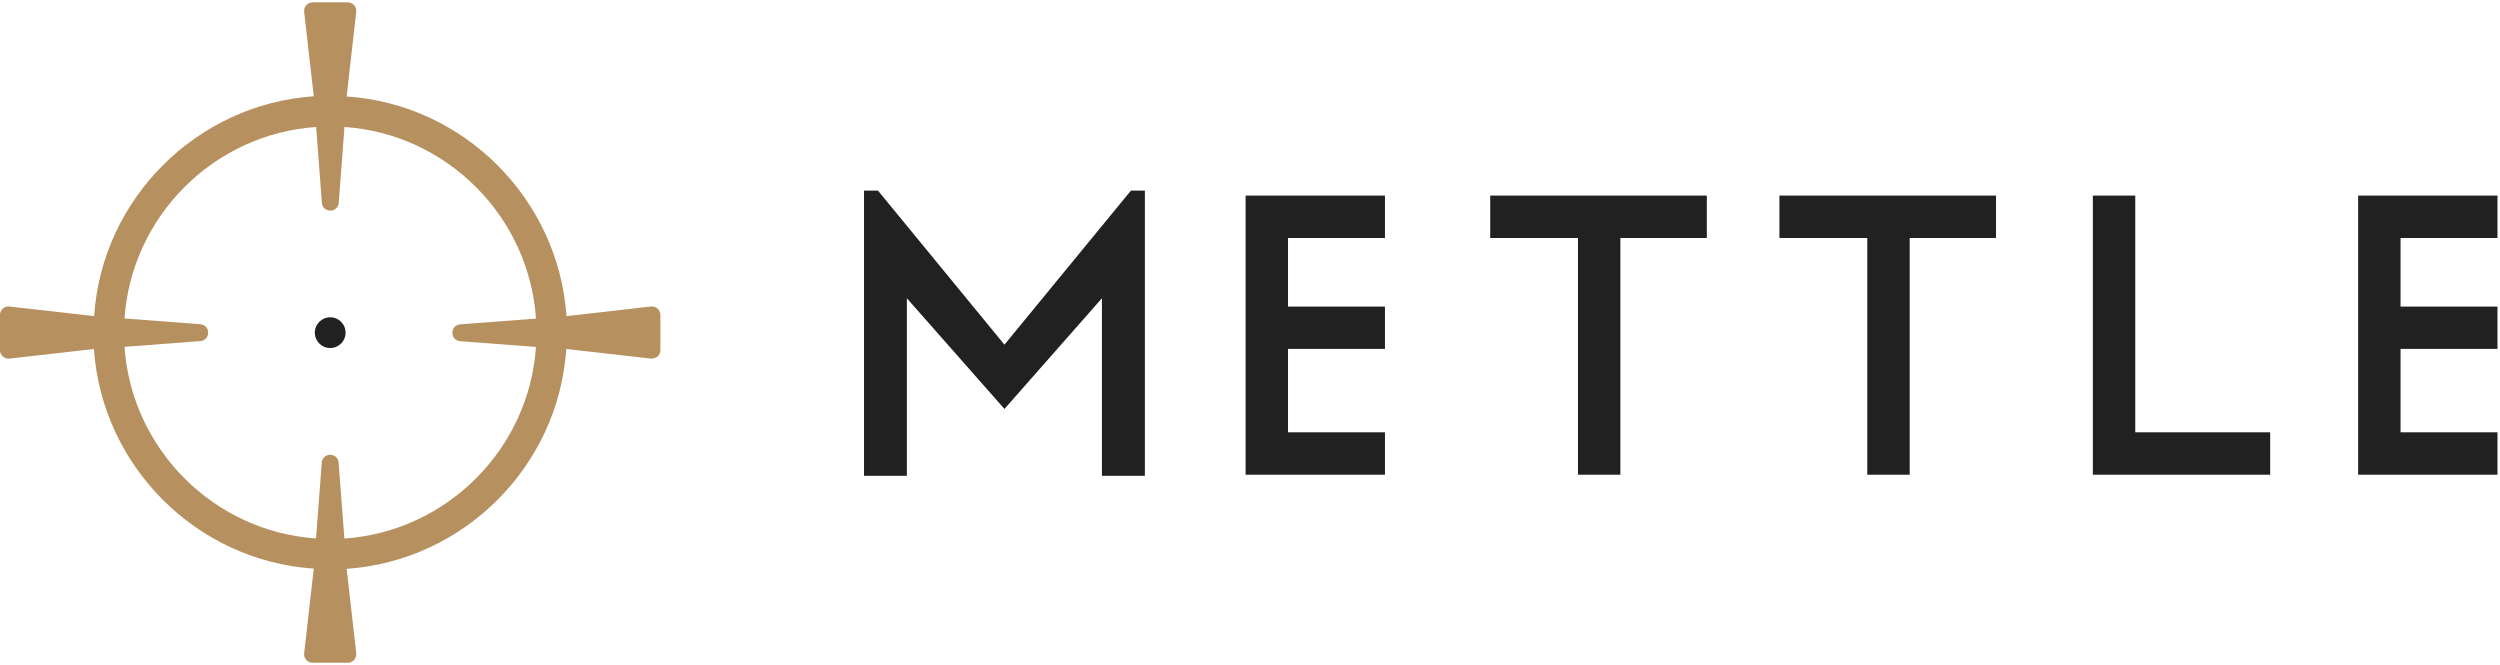 <svg width="639" height="170" viewBox="0 0 639 170" fill="none" xmlns="http://www.w3.org/2000/svg">
    <g clipPath="url(#clip0_94_50453)">
        <path d="M289.064 48.718L256.737 88.097L224.41 48.718H220.842V121.614H231.793V76.234L256.737 104.524L281.653 76.234V121.614H292.631V48.718H289.064Z"
              fill="#212121"/>
        <path d="M318.377 121.337H353.995V110.497H329.217V89.176H353.995V78.363H329.217V60.831H353.995V49.99H318.377V121.337Z"
              fill="#212121"/>
        <path d="M638.357 60.831V49.99H602.739V121.337H638.357V110.497H613.579V89.176H638.357V78.363H613.579V60.831H638.357Z"
              fill="#212121"/>
        <path d="M380.902 60.831H403.329V121.337H414.169V60.831H436.264V49.99H380.902V60.831Z" fill="#212121"/>
        <path d="M454.82 60.831H477.275V121.337H488.115V60.831H510.183V49.99H454.82V60.831Z" fill="#212121"/>
        <path d="M545.773 49.99H534.933V121.337H580.257V110.497H545.773V49.99Z" fill="#212121"/>
        <path d="M168.106 78.916C167.664 78.501 167.083 78.28 166.475 78.335L144.794 80.797C142.72 50.82 118.579 26.651 88.602 24.66L91.063 2.924C91.119 2.316 90.897 1.735 90.483 1.292C90.068 0.85 89.487 0.601 88.906 0.601H79.919C79.311 0.601 78.73 0.85 78.315 1.292C77.9 1.735 77.707 2.343 77.734 2.979L80.196 24.604C50.219 26.678 26.05 50.82 24.059 80.797L2.323 78.335C1.687 78.252 1.134 78.501 0.691 78.916C0.249 79.331 0 79.912 0 80.52V89.507C0 90.116 0.249 90.697 0.691 91.084C1.134 91.499 1.715 91.692 2.378 91.665L24.003 89.203C26.077 119.18 50.219 143.349 80.196 145.34L77.734 167.076C77.679 167.684 77.9 168.265 78.315 168.708C78.73 169.15 79.311 169.399 79.919 169.399H88.906C89.515 169.399 90.096 169.15 90.483 168.708C90.897 168.265 91.091 167.657 91.063 167.021L88.602 145.396C118.579 143.322 142.748 119.18 144.739 89.203L166.475 91.665C167.056 91.665 167.664 91.499 168.106 91.084C168.549 90.669 168.798 90.088 168.798 89.507V80.52C168.798 79.912 168.549 79.331 168.106 78.916ZM88.022 137.597L86.556 118.24C86.473 117.078 85.56 116.249 84.399 116.249C83.237 116.249 82.325 117.078 82.242 118.24L80.776 137.625C54.644 135.855 33.599 114.783 31.829 88.65L51.215 87.185C52.376 87.102 53.206 86.189 53.206 85.028C53.206 83.866 52.376 82.954 51.215 82.871L31.829 81.405C33.599 55.272 54.671 34.228 80.804 32.458L82.27 51.843C82.353 53.005 83.265 53.834 84.427 53.834C85.588 53.834 86.501 53.005 86.584 51.843L88.049 32.458C114.182 34.228 135.226 55.3 136.996 81.433L117.611 82.898C116.449 82.981 115.62 83.894 115.62 85.055C115.62 86.217 116.449 87.129 117.611 87.212L136.996 88.678C135.226 114.811 114.154 135.855 88.022 137.653V137.597Z"
              fill="#B79060"/>
        <path d="M84.399 81.101C82.242 81.101 80.472 82.843 80.472 85.028C80.472 87.212 82.214 88.954 84.399 88.954C86.584 88.954 88.326 87.212 88.326 85.028C88.326 82.843 86.584 81.101 84.399 81.101Z"
              fill="#212121"/>
    </g>
    <defs>
        <clipPath id="clip0_94_50453">
            <rect width="638.357" height="168.798" fill="white" transform="translate(0 0.601)"/>
        </clipPath>
    </defs>
</svg>
